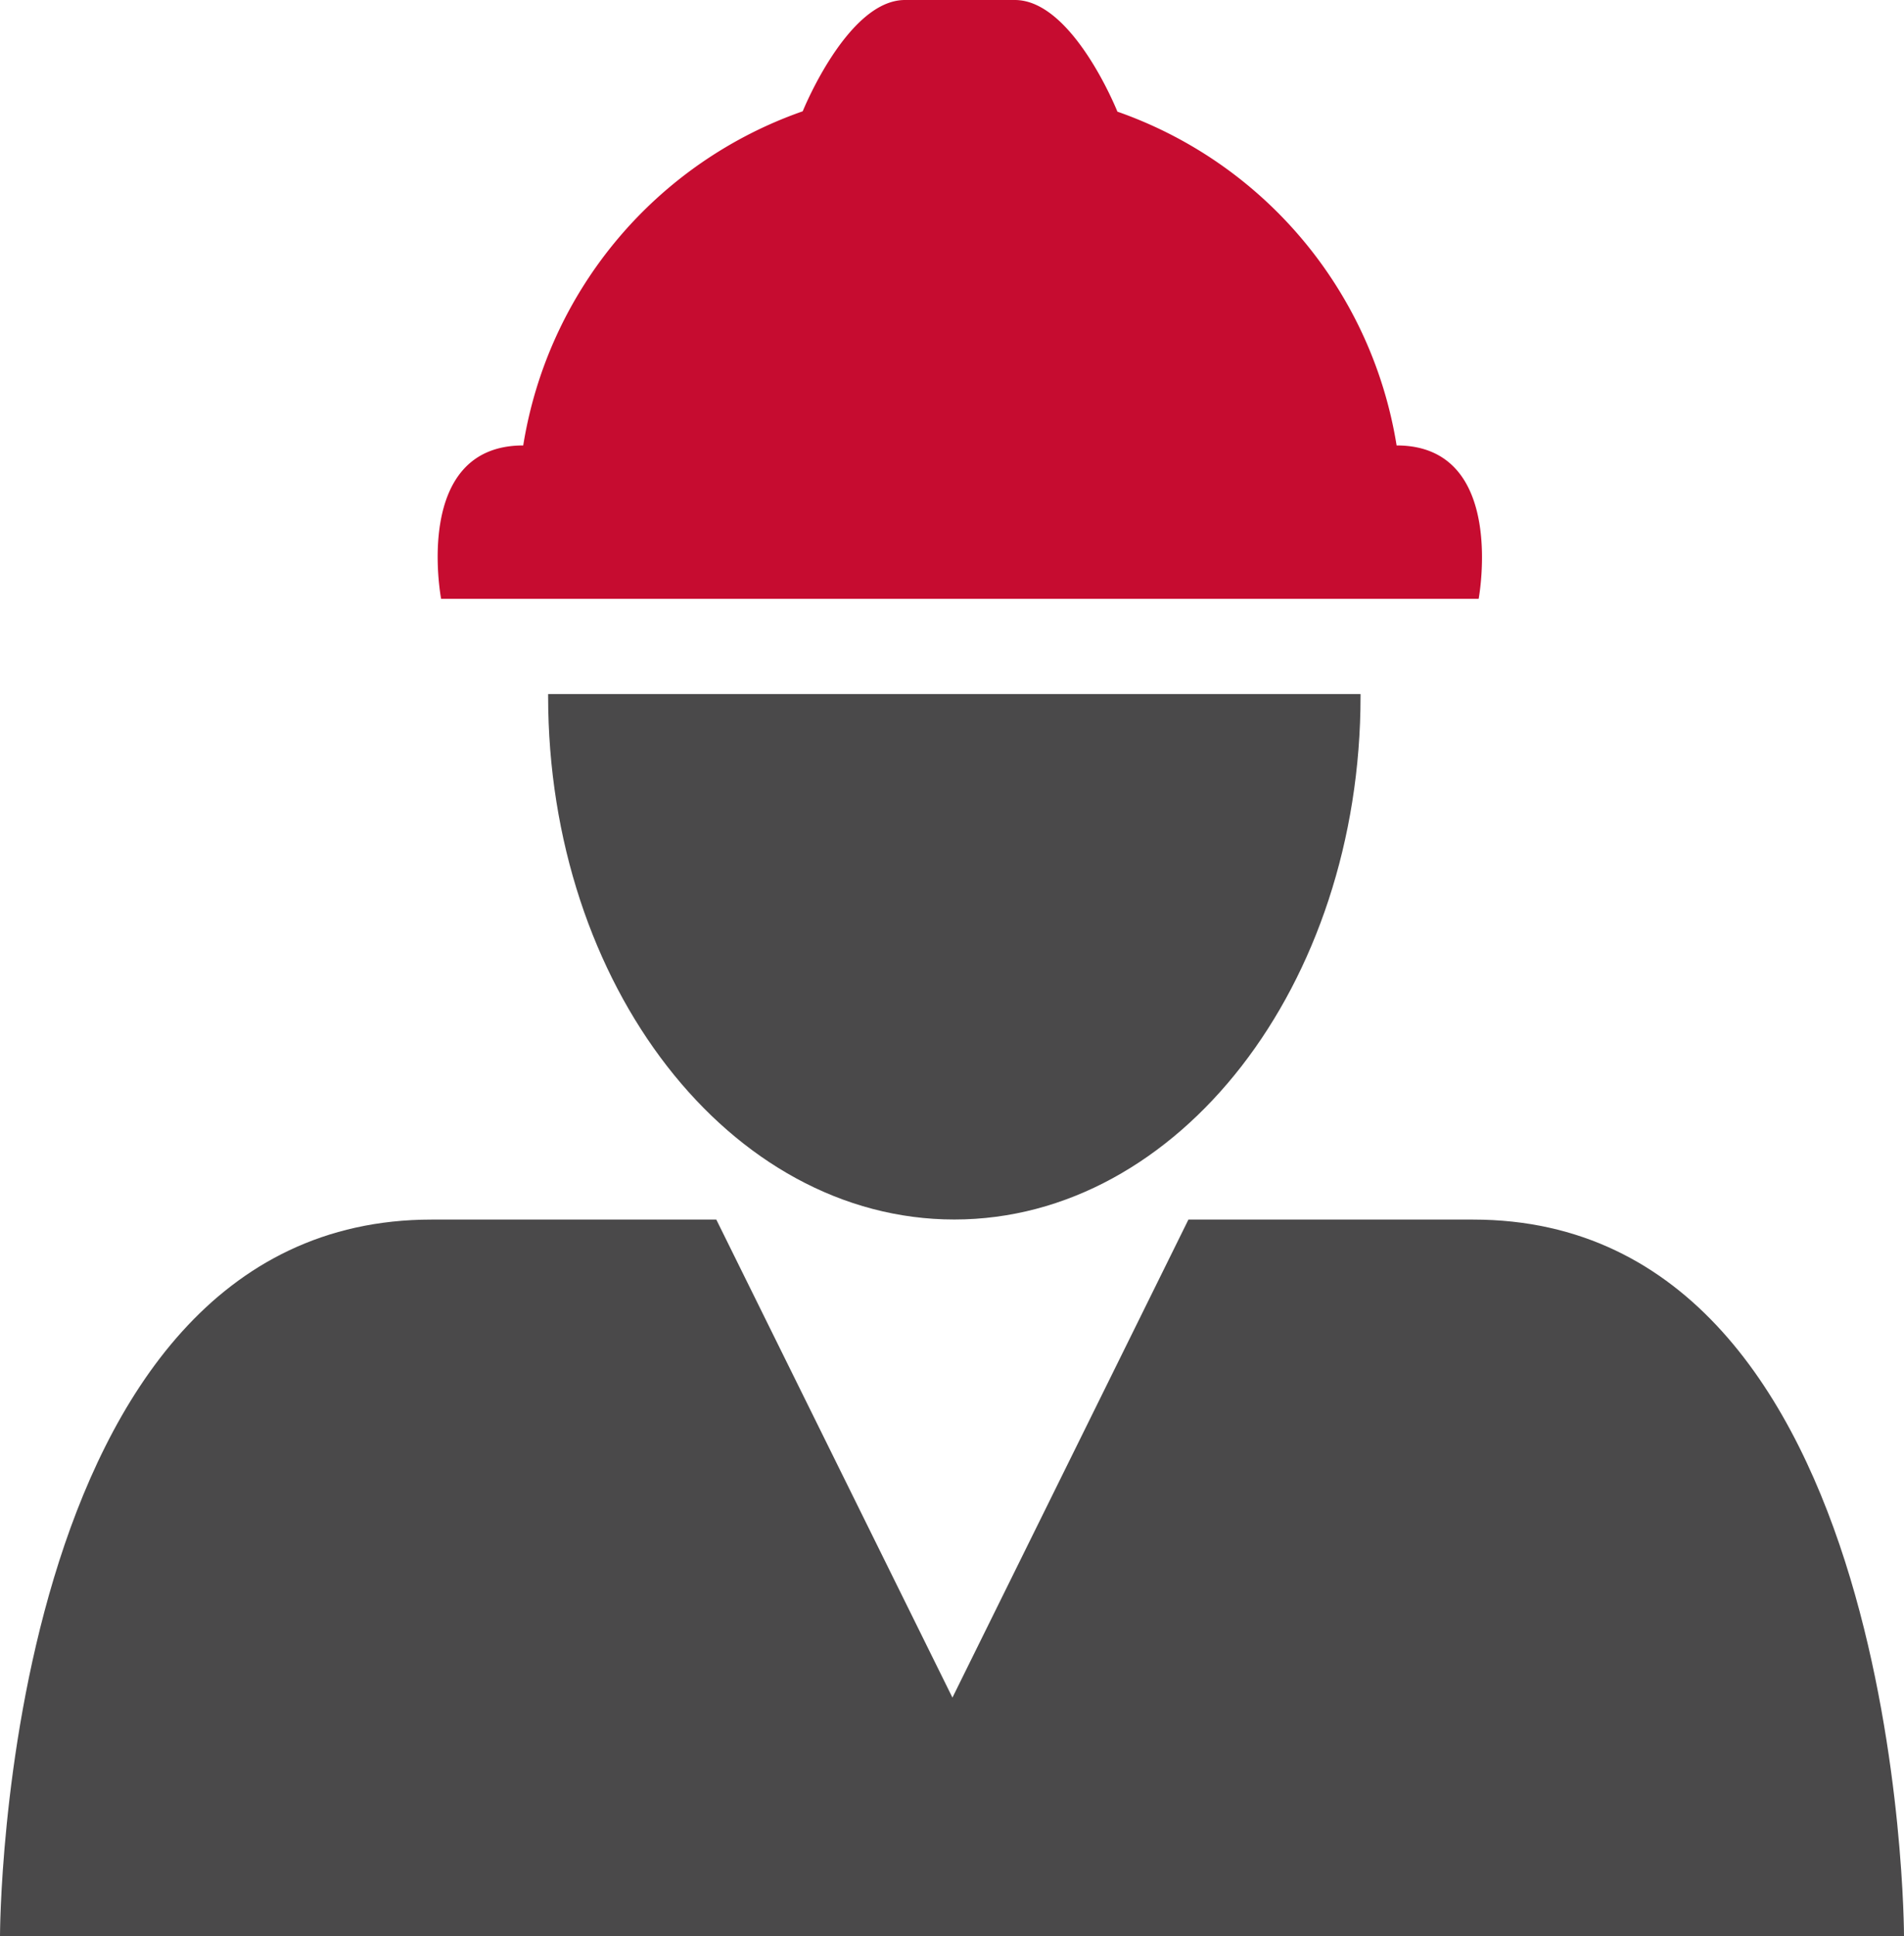 <svg xmlns="http://www.w3.org/2000/svg" width="26.084" height="26.514" viewBox="0 0 26.084 26.514">
  <g id="userV2" transform="translate(-7)">
    <path id="Path_4156" data-name="Path 4156" d="M39.812,6.1a5.823,5.823,0,0,0-3.825-4.571S35.377,0,34.582,0H33.076c-.786,0-1.4,1.524-1.4,1.524A5.823,5.823,0,0,0,27.847,6.1C26.323,6.1,26.722,8.2,26.722,8.2H40.936S41.329,6.1,39.812,6.1Z" transform="translate(-13.679)" fill="#c60c30"/>
    <path id="Path_4157" data-name="Path 4157" d="M27.181,54.8h-3.9l-3.233,6.546L16.813,54.8h-3.9C7,54.8,7,64.613,7,64.613H33.084S33.084,54.8,27.181,54.8Z" transform="translate(0 -38.099)" fill="#4a494a"/>
    <path id="Path_4158" data-name="Path 4158" d="M31.64,31.19v.027c0,3.962,2.493,7.168,5.565,7.168s5.565-3.209,5.565-7.168V31.19Z" transform="translate(-17.131 -21.685)" fill="#4a494a"/>
  </g>
</svg>
